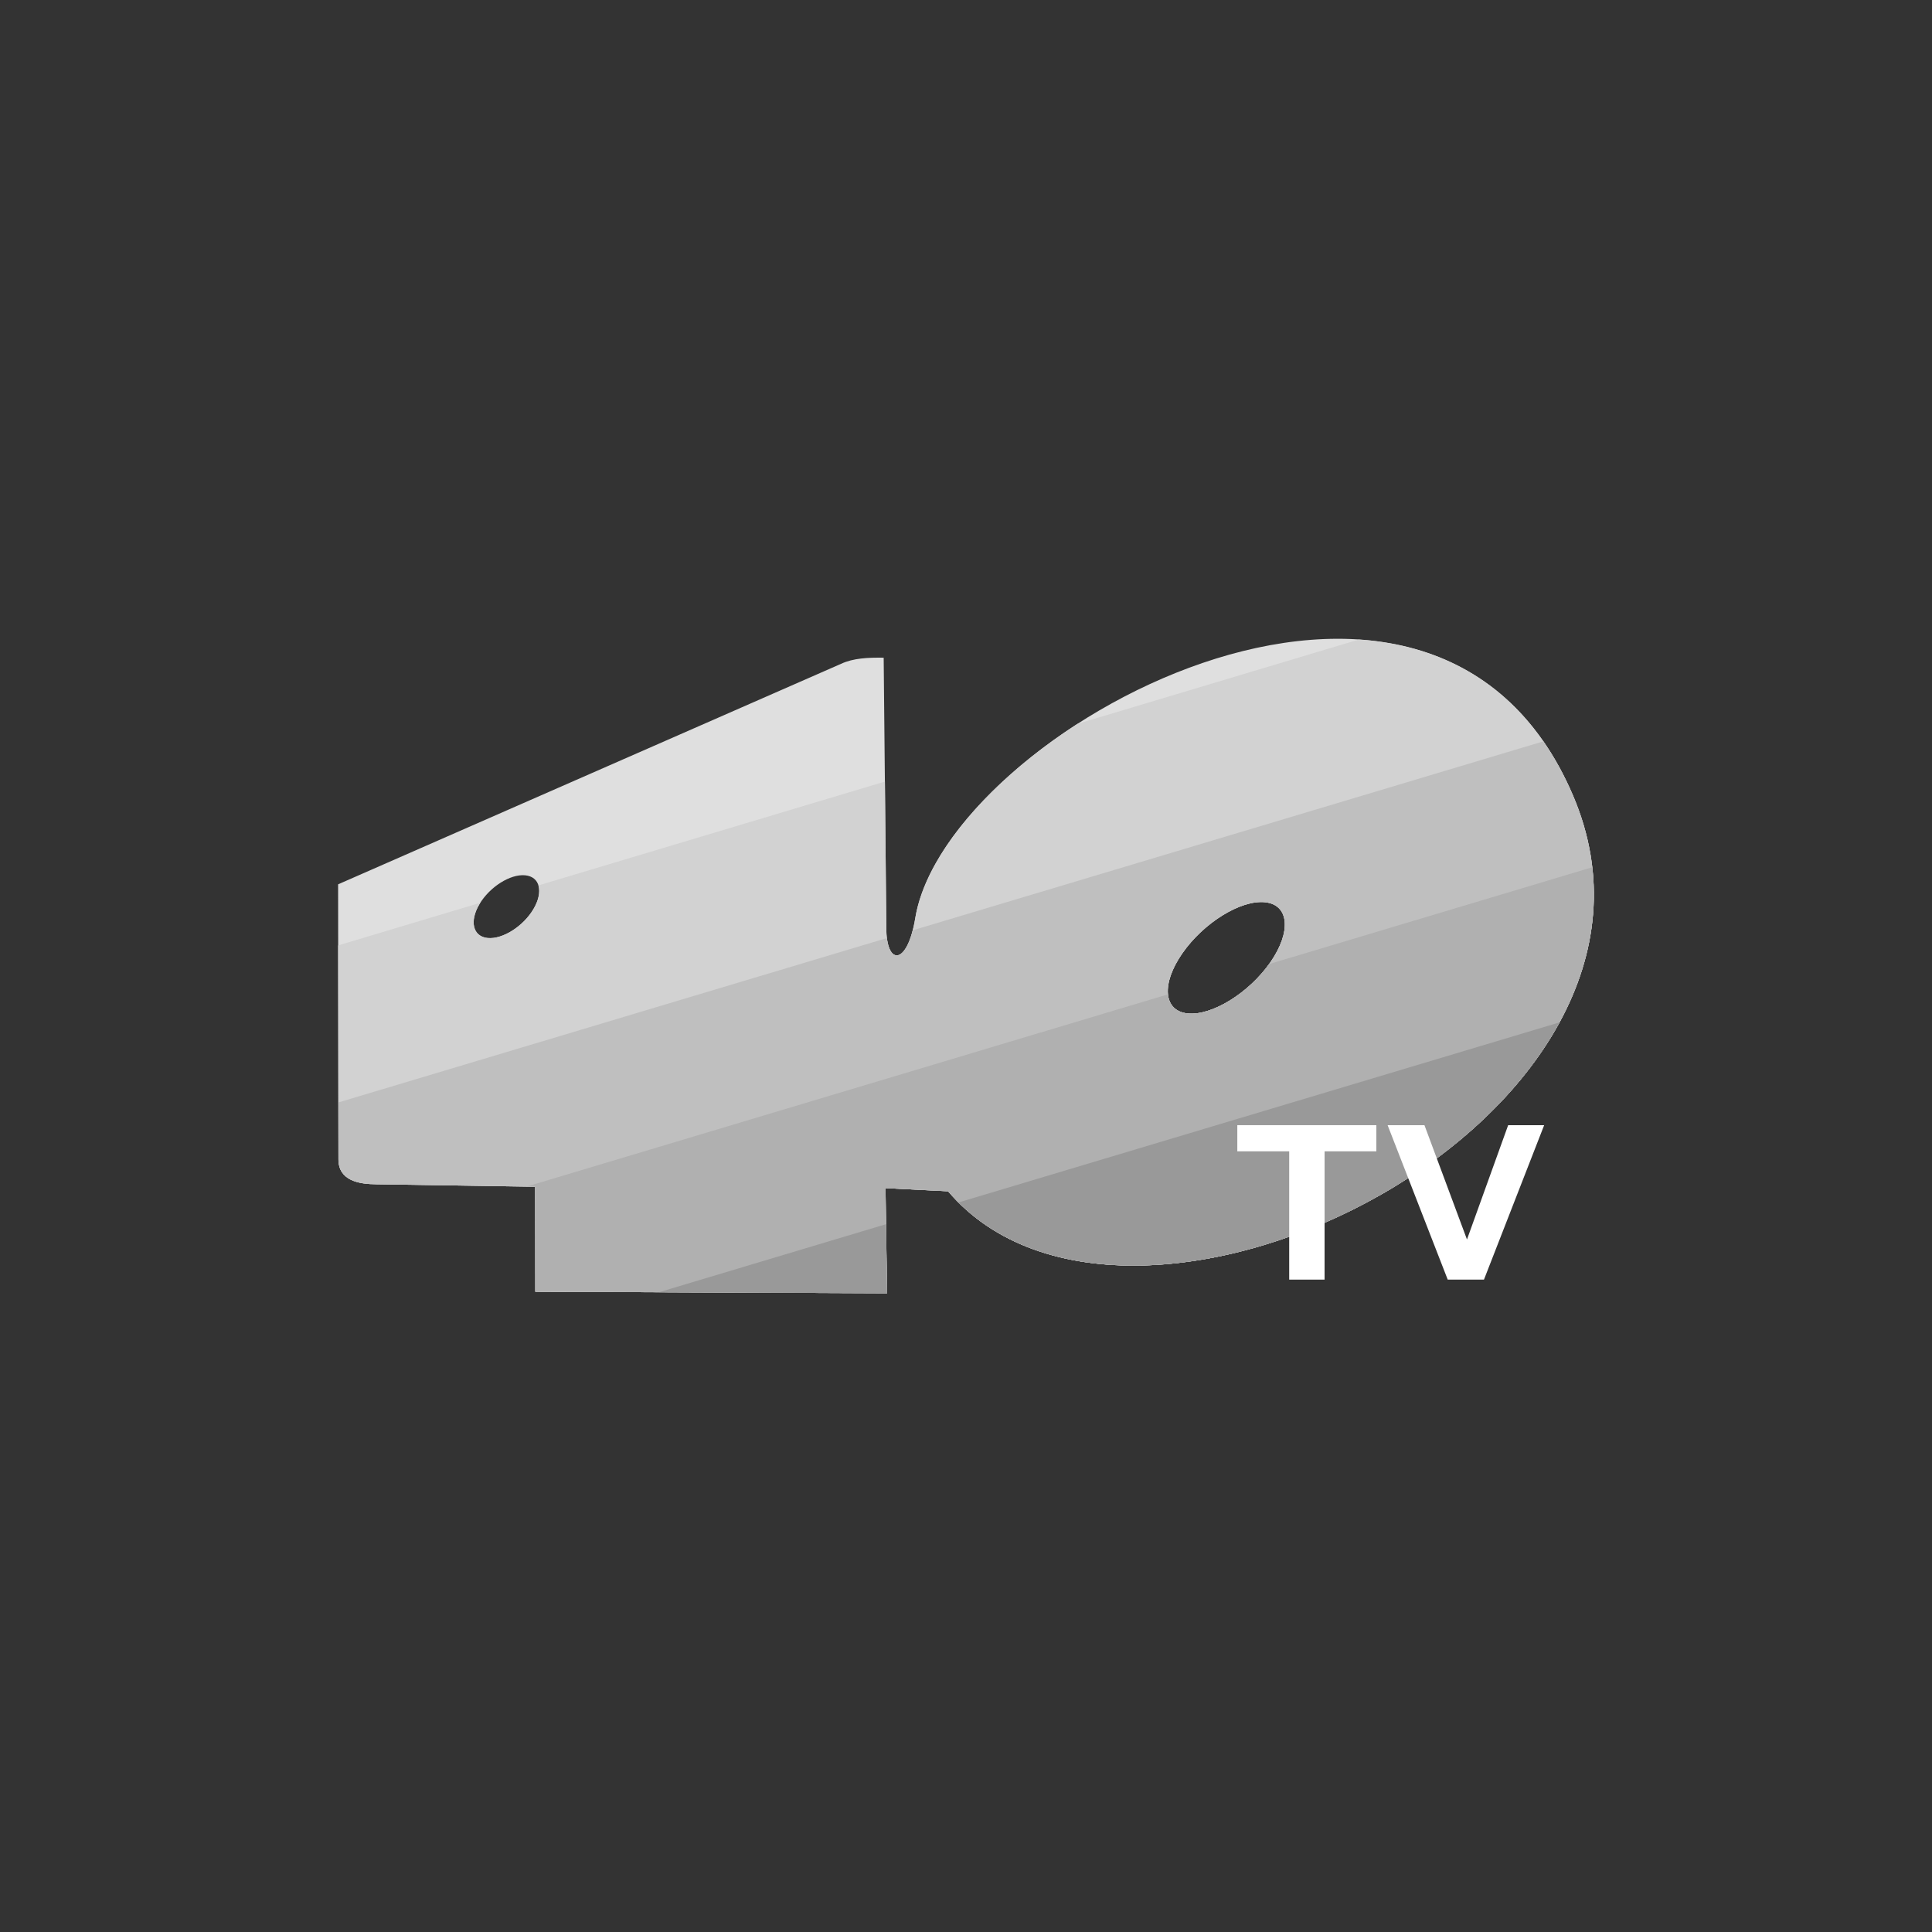 <svg fill="none" height="200" viewBox="0 0 200 200" width="200" xmlns="http://www.w3.org/2000/svg"><rect x="0" y="0" width="200" height="200" fill="#333333" stroke="none"/><g clip-rule="evenodd" fill-rule="evenodd"><path d="m130.951 93.398c-2.509-.258-6.352 2.12-8.556 5.29-2.207 3.173-1.959 5.967.55 6.225 2.51.257 6.352-2.118 8.556-5.287 2.205-3.176 1.957-5.97-.55-6.228zm-76.592-2.788c-1.536-.146-3.658 1.195-4.723 2.982-1.066 1.787-.677 3.366.859 3.51s3.658-1.195 4.723-2.982c1.066-1.787.681-3.37-.859-3.51zm-19.358.935 52.062-22.825c1.276-.598 2.825-.658 4.415-.636l.274 27.908c-.038 4.005 2.179 4.047 2.996-.947 3.168-19.284 53.471-46.935 68.09-12.694 14.212 33.281-45.691 63.256-64.693 40.968l-6.476-.324.156 10.878-36.407-.156-.013-10.868-16.406-.255c-1.867-.006-3.963-.381-3.963-2.591l-.035-28.458z" fill="#dfdfdf"/><path d="m130.952 93.398c-2.51-.258-6.352 2.12-8.556 5.29-2.208 3.173-1.96 5.967.55 6.225 2.51.257 6.352-2.118 8.556-5.287 2.204-3.176 1.956-5.97-.55-6.228zm-39.346-12.49.146 15.084c-.038 4.005 2.179 4.047 2.996-.947 1.097-6.673 7.837-14.347 16.788-20.11l29.129-8.729c9.227.614 17.513 5.233 22.17 16.146 14.211 33.281-45.692 63.256-64.694 40.968l-6.476-.324.156 10.878-36.407-.156-.013-10.869-16.406-.254c-1.867-.006-3.963-.381-3.963-2.591l-.029-22.135 14.708-4.409c-.029.044-.054.089-.08.134-1.062 1.79-.677 3.367.859 3.51 1.536.143 3.658-1.195 4.723-2.982.56-.938.716-1.818.522-2.464l35.869-10.748z" fill="#d2d2d2"/><path d="m130.951 93.398c-2.509-.258-6.352 2.12-8.556 5.29-2.207 3.173-1.959 5.967.55 6.225 2.51.257 6.352-2.118 8.556-5.287 2.205-3.176 1.957-5.97-.55-6.228zm-39.142 3.71c.315 2.546 1.838 2.464 2.681-.804l65.282-19.56c1.142 1.65 2.176 3.51 3.069 5.608 14.212 33.281-45.691 63.256-64.693 40.968l-6.476-.324.156 10.878-36.407-.156-.013-10.868-16.406-.255c-1.867-.006-3.963-.381-3.963-2.591l-.006-5.881 56.776-17.014z" fill="#bfbfbf"/><path d="m164.829 89.778c3.441 30.067-49.108 54.154-66.684 33.541l-6.476-.324.156 10.878-36.407-.156-.013-10.868-.9-.014 66.401-19.9c.115 1.103.802 1.847 2.039 1.974 2.462.254 6.206-2.028 8.429-5.109" fill="#b0b0b0"/><path d="m91.724 126.727.105 7.146-23.617-.101zm69.725-20.892c-11.403 20.962-47.231 33.595-62.222 18.641z" fill="#999"/><g fill="#fff"><path d="m149.867 132.465-6.221-15.987h3.813l4.402 11.832 4.263-11.832h3.727l-6.231 15.987"/><path d="m133.458 132.465v-13.279h-5.372v-2.708h14.393v2.708h-5.36v13.279"/></g></g></svg>